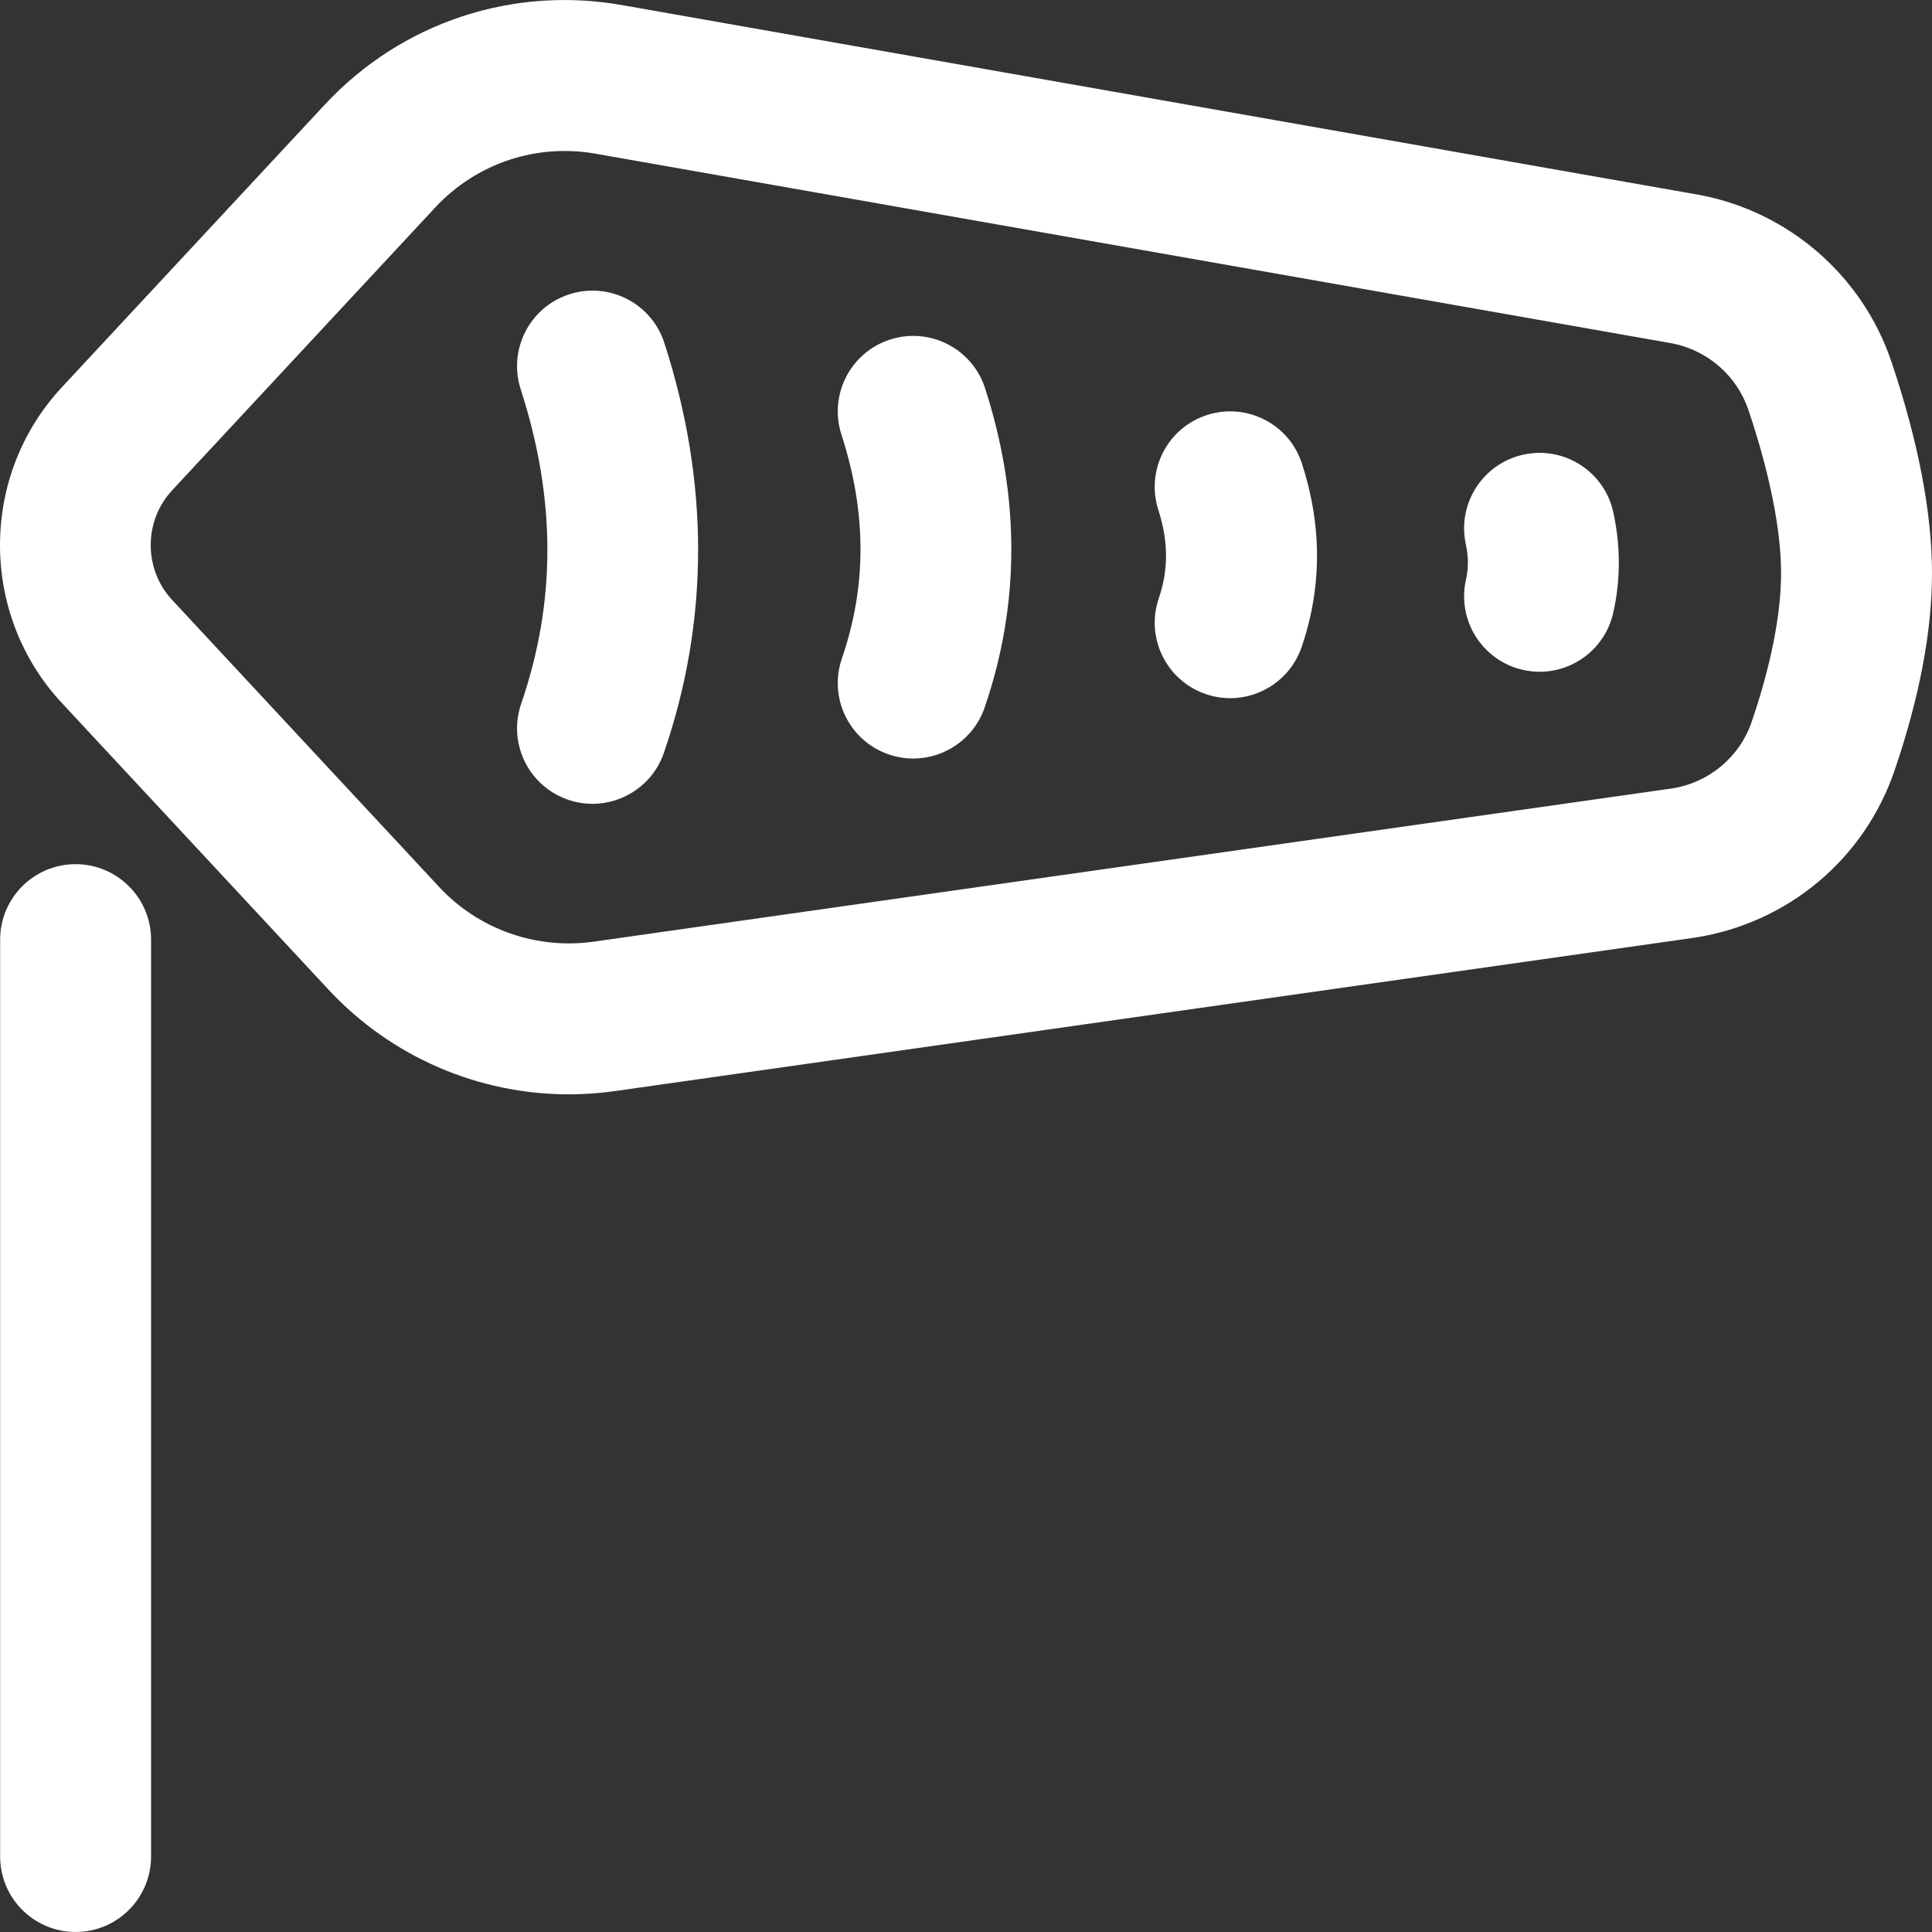 <?xml version="1.0"?>
<svg xmlns="http://www.w3.org/2000/svg" xmlns:xlink="http://www.w3.org/1999/xlink" xmlns:svgjs="http://svgjs.com/svgjs" version="1.1" width="512" height="512" x="0" y="0" viewBox="0 0 512.037 512.037" style="enable-background:new 0 0 512 512" xml:space="preserve"><rect x="0" y="0" width="512.037" height="512.037" fill="#333333" stroke="none"/><g><path xmlns="http://www.w3.org/2000/svg" d="m20.037 512.03c-11.046 0-20-8.954-20-20v-243c0-11.046 8.954-20 20-20s20 8.954 20 20v243c0 11.045-8.954 20-20 20zm155.914-312.5c12.054-35.072 12.092-71.629.115-108.656-3.4-10.51-14.676-16.273-25.185-12.874-10.51 3.399-16.273 14.675-12.874 25.185 9.383 29.007 9.42 56.269.115 83.344-3.59 10.446 1.968 21.825 12.414 25.415 2.154.74 4.345 1.091 6.502 1.091 8.304 0 16.063-5.212 18.913-13.505zm-12.313 89.546 285.335-40.542c.088-.013.176-.026.264-.04 24.607-3.832 44.873-20.813 52.887-44.317 6.578-19.288 9.913-36.86 9.913-52.228 0-15.979-3.606-34.817-10.719-55.994-7.636-22.733-27.029-39.684-50.612-44.238-.107-.021-.214-.041-.322-.06l-284.783-50.173c-29.441-5.445-59.166 4.366-79.536 26.261l-69.71 74.93c-21.806 23.439-21.806 60.16 0 83.599l70.744 76.04c16.577 17.818 39.689 27.718 63.663 27.718 4.274 0 8.578-.315 12.876-.956zm-117.997-159.155 69.71-74.93c11.01-11.835 27.095-17.133 43.026-14.166.063.012.126.023.19.035l284.694 50.159c9.392 1.865 17.1 8.625 20.139 17.672 5.65 16.823 8.637 31.781 8.637 43.258 0 10.812-2.688 24.408-7.772 39.318-3.187 9.347-11.252 16.114-21.067 17.685l-285.261 40.532c-.052.007-.104.015-.155.023-15.367 2.304-30.841-3.092-41.398-14.439l-70.743-76.04c-7.593-8.161-7.593-20.946 0-29.107zm196.398 71.114c-2.157 0-4.349-.351-6.502-1.091-10.446-3.59-16.003-14.969-12.413-25.415 6.614-19.244 6.577-38.656-.115-59.344-3.399-10.51 2.364-21.785 12.874-25.185 10.509-3.398 21.785 2.365 25.185 12.874 9.324 28.824 9.285 57.307-.115 84.656-2.852 8.293-10.611 13.505-18.914 13.505zm102.912-29.505c5.419-15.768 5.458-32.138.115-48.656-3.4-10.51-14.676-16.272-25.185-12.874-10.51 3.399-16.273 14.675-12.874 25.185 2.655 8.208 2.693 15.844.115 23.344-3.59 10.446 1.968 21.825 12.414 25.415 2.154.74 4.345 1.091 6.502 1.091 8.304 0 16.064-5.213 18.913-13.505zm82.581-9.035c1.986-8.668 2.004-17.646.055-26.682-2.329-10.797-12.97-17.663-23.767-15.334s-17.663 12.969-15.334 23.767c.714 3.313.732 6.361.055 9.318-2.466 10.767 4.262 21.494 15.029 23.961 1.503.344 3.005.509 4.484.509 9.118 0 17.356-6.274 19.478-15.539z" fill="#ffffff" data-original="#000000" style=""/></g></svg>
